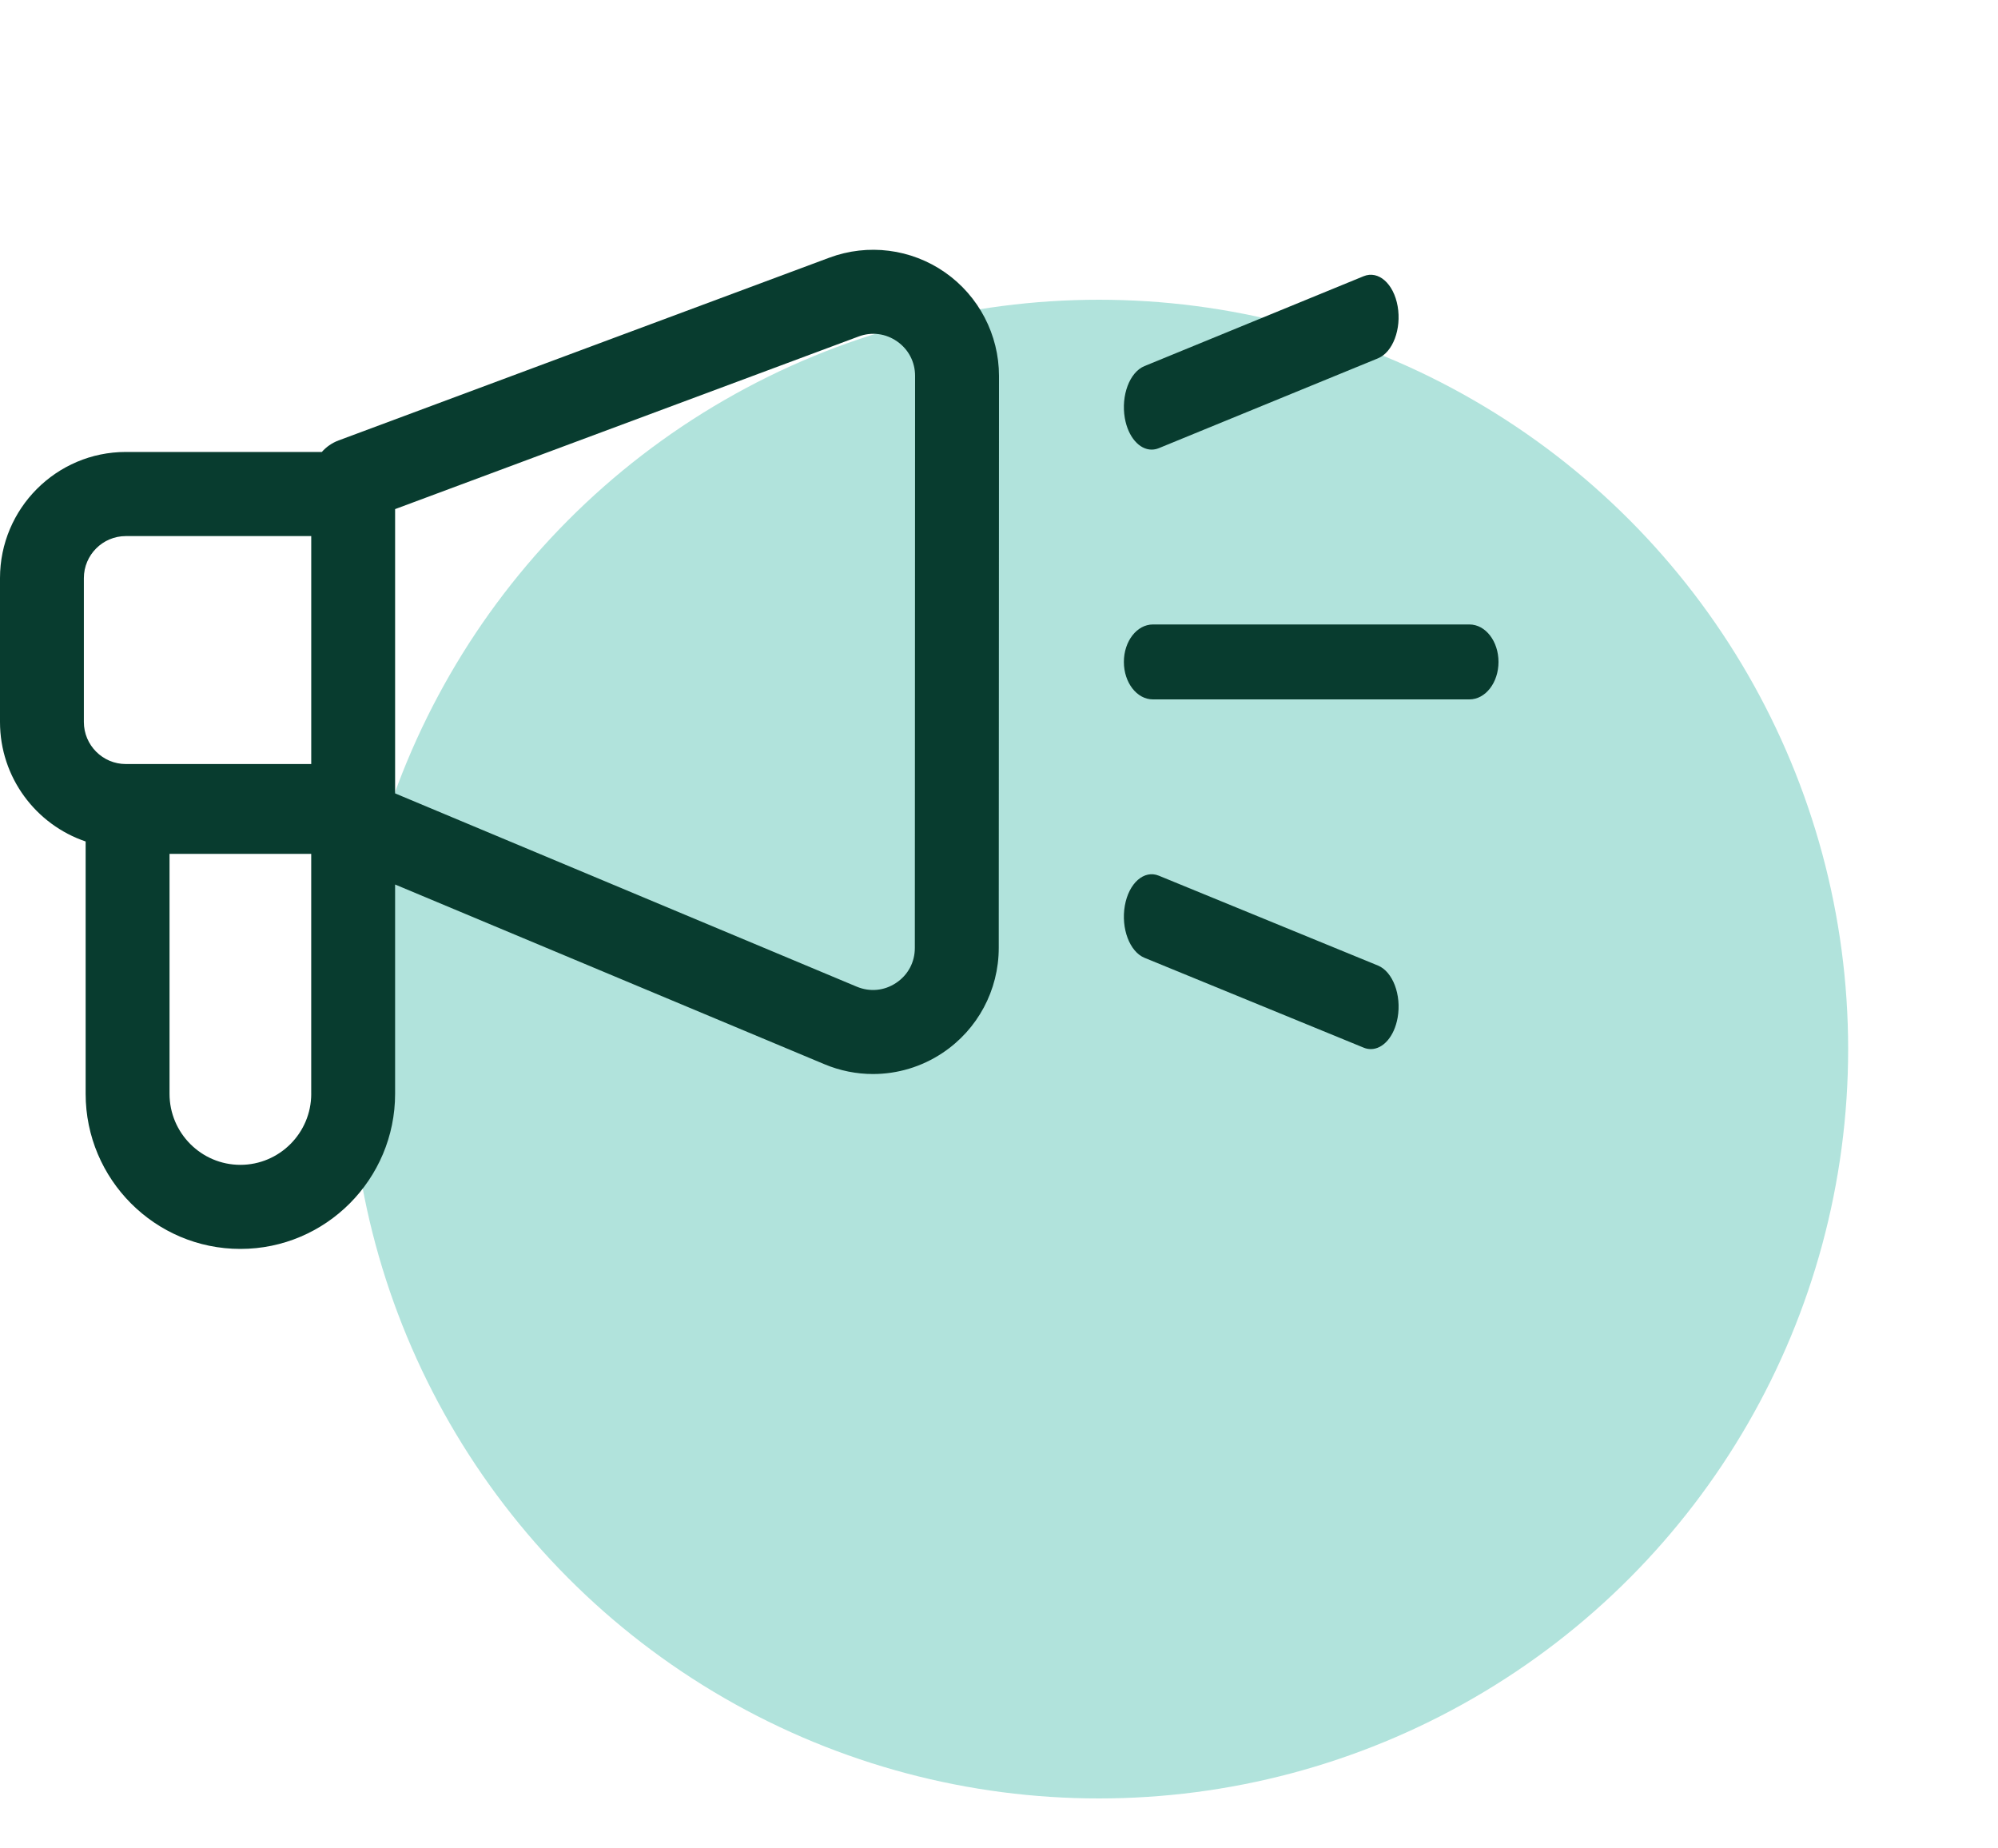<svg width="80" height="74" viewBox="0 0 80 74" fill="none" xmlns="http://www.w3.org/2000/svg">
<circle cx="44" cy="42" r="30" fill="#B1E3DC"/>
<g clip-path="url(#clip0_198_2806)">
<path d="M37.838 10.905C36.484 9.96 34.753 9.74 33.207 10.316L13.556 17.633C13.289 17.733 13.062 17.894 12.886 18.094H5.038C2.26 18.094 0 20.359 0 23.144V28.904C0 31.125 1.438 33.014 3.429 33.688V43.789C3.429 47.213 6.208 50 9.625 50C13.042 50 15.82 47.214 15.82 43.789V35.411L33.011 42.606C33.636 42.868 34.297 42.998 34.954 42.998C35.931 42.998 36.903 42.712 37.744 42.15C39.149 41.212 39.989 39.641 39.99 37.949L40 15.051C39.999 13.401 39.191 11.85 37.838 10.905ZM3.358 23.145C3.358 22.217 4.112 21.462 5.038 21.462H12.462V30.588H5.038C4.112 30.588 3.358 29.833 3.358 28.905V23.145ZM12.462 43.79C12.462 45.358 11.19 46.634 9.625 46.634C8.06 46.634 6.788 45.359 6.788 43.79V34.184H12.461V43.79H12.462ZM36.63 37.949C36.63 38.521 36.358 39.032 35.882 39.349C35.406 39.667 34.832 39.721 34.304 39.501L15.82 31.763V20.382L34.377 13.472C34.899 13.277 35.462 13.348 35.92 13.668C36.378 13.987 36.64 14.492 36.64 15.05L36.63 37.949Z" fill="#083C2F"/>
<path d="M46.111 18C46.206 18 46.303 17.981 46.4 17.942L55.175 14.345C55.769 14.102 56.12 13.169 55.962 12.261C55.803 11.354 55.193 10.815 54.6 11.058L45.825 14.656C45.231 14.899 44.88 15.831 45.038 16.74C45.172 17.498 45.621 18 46.111 18Z" fill="#083C2F"/>
<path d="M55.175 38.656L46.4 35.058C45.808 34.815 45.197 35.354 45.038 36.261C44.879 37.168 45.232 38.101 45.825 38.345L54.6 41.942C54.696 41.982 54.793 42 54.888 42C55.379 42 55.828 41.499 55.962 40.738C56.121 39.833 55.768 38.9 55.175 38.656Z" fill="#083C2F"/>
<path d="M58.837 25H46.163C45.521 25 45 25.672 45 26.5C45 27.328 45.52 28 46.163 28H58.837C59.479 28 60 27.328 60 26.5C60 25.672 59.479 25 58.837 25Z" fill="#083C2F"/>
</g>
<defs>
<clipPath id="clip0_198_2806">
<rect width="60" height="60" fill="white"/>
</clipPath>
</defs>
</svg>
